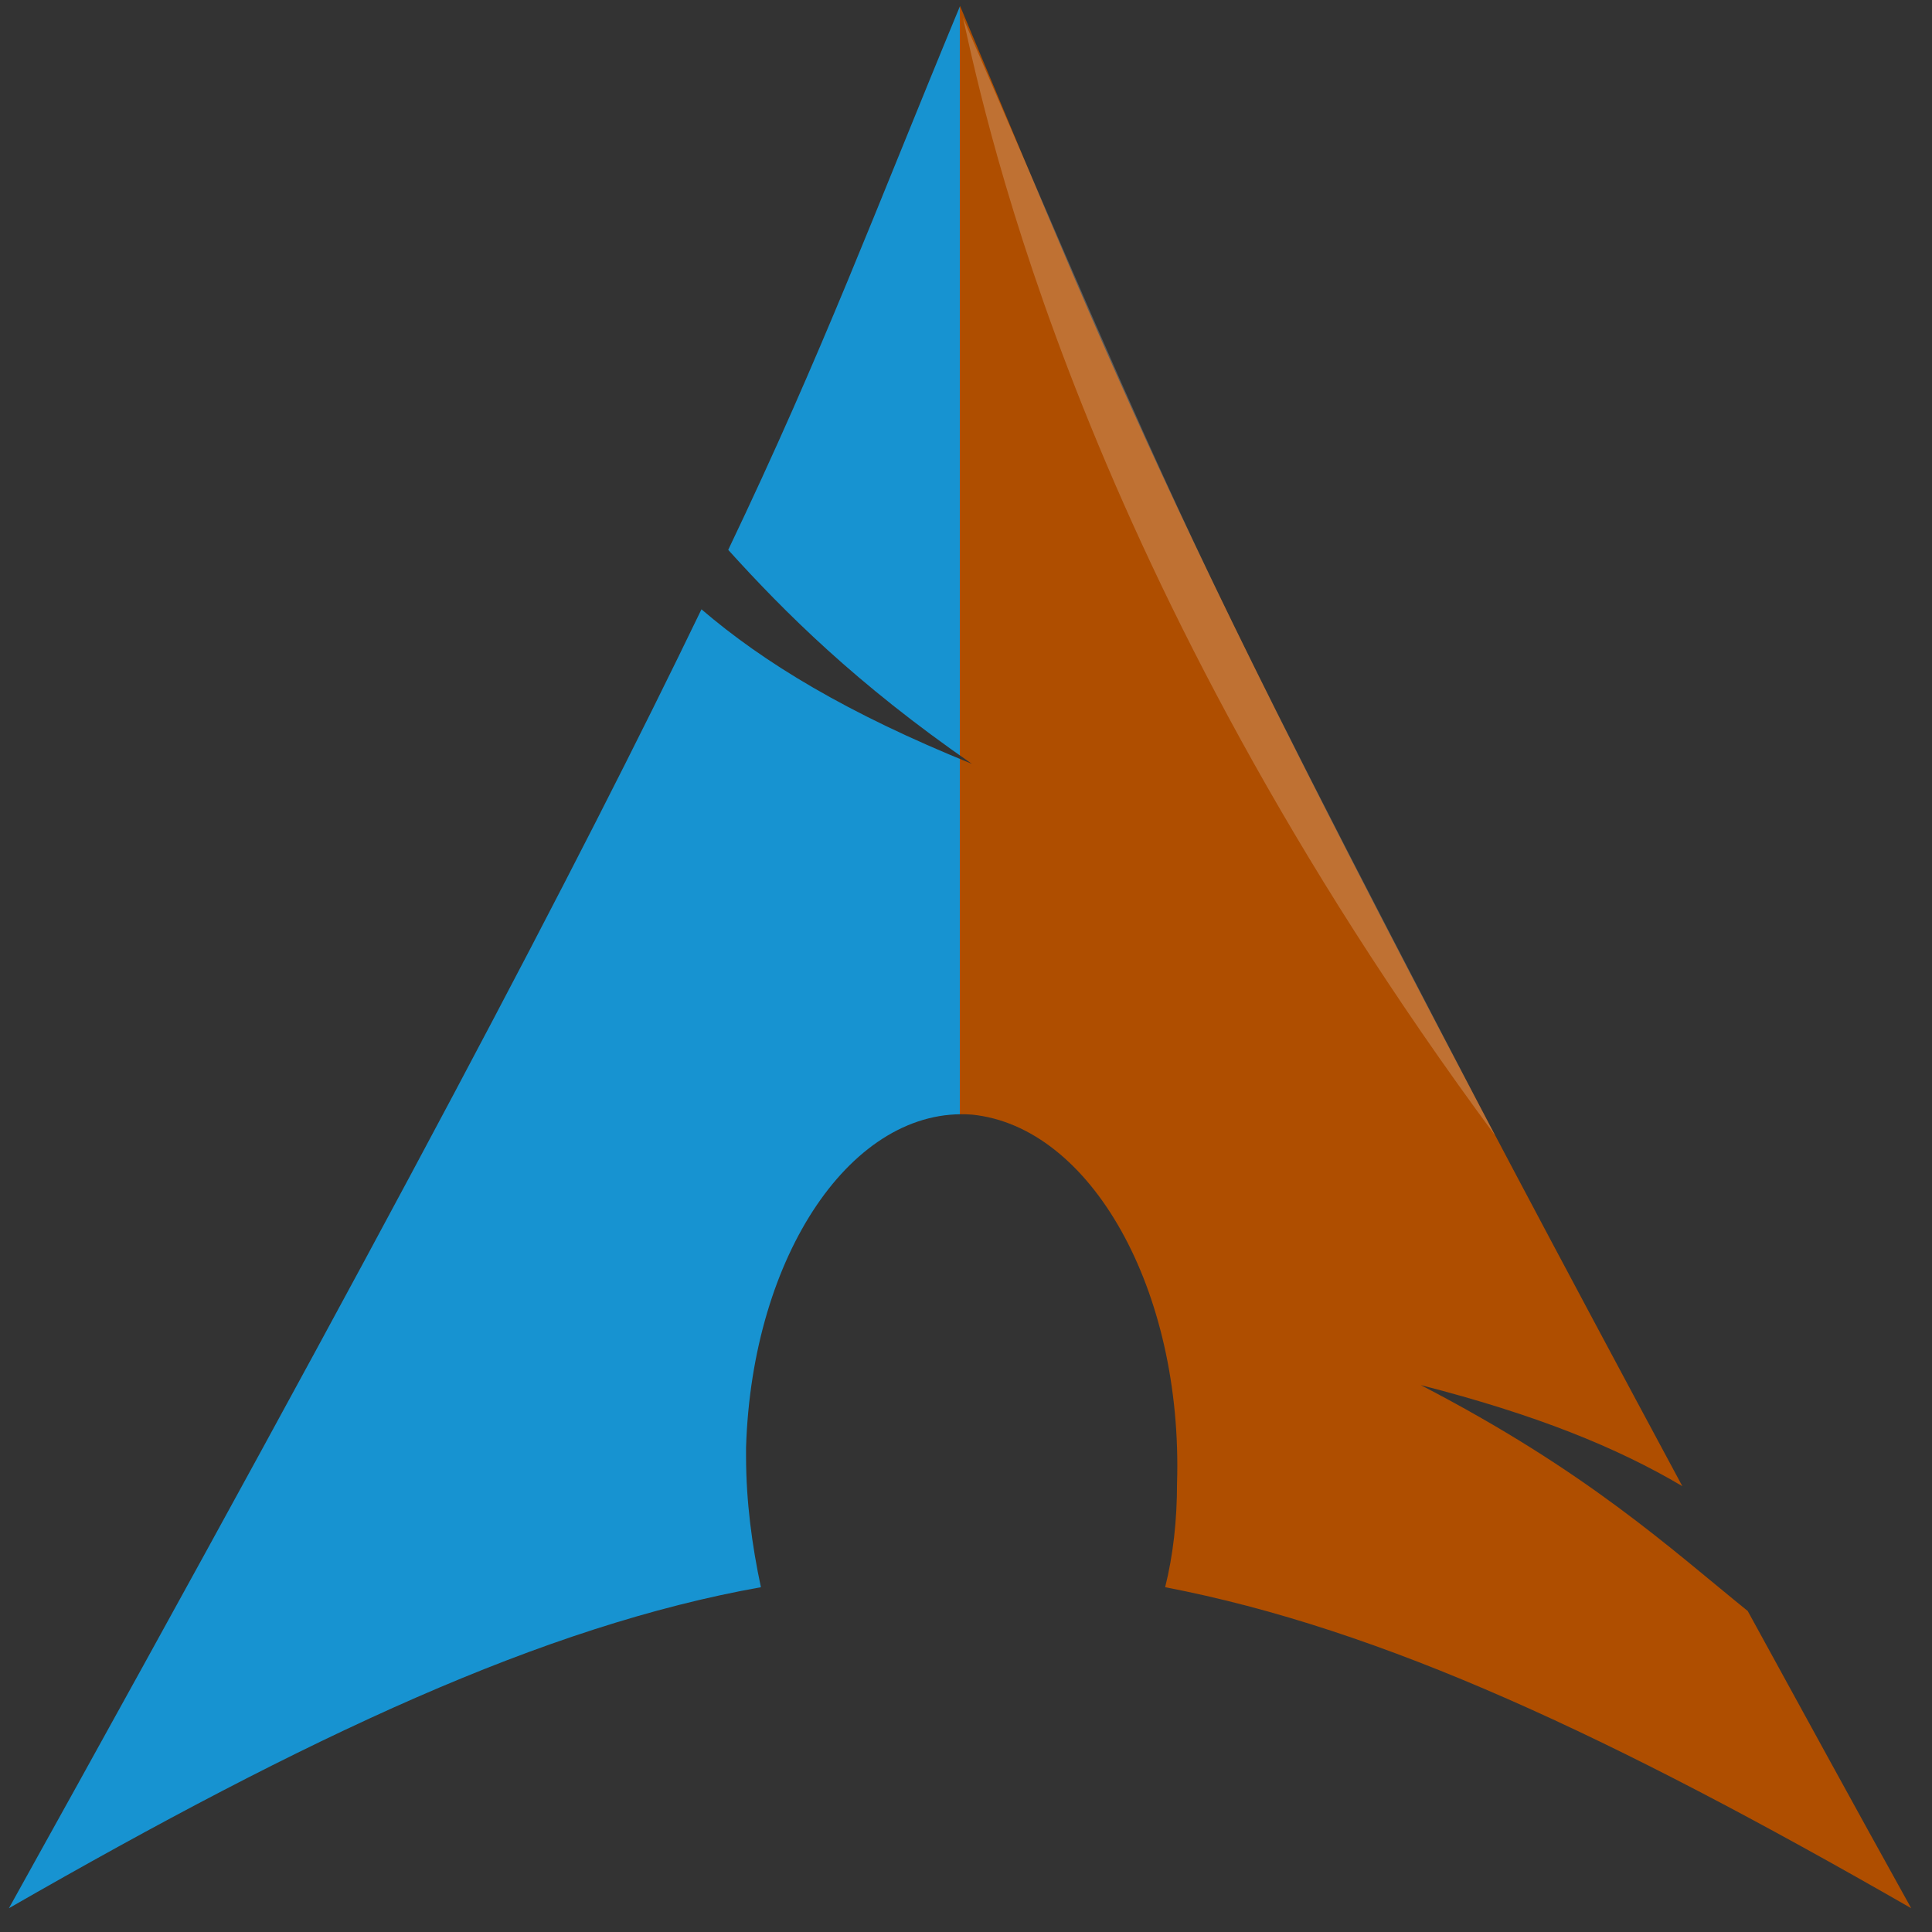 <svg version="1.2" xmlns="http://www.w3.org/2000/svg" viewBox="0 0 65 65" width="65" height="65"><rect x="0" y="0" width="65" height="65" fill="#333333" stroke="none"/><defs><linearGradient id="P" gradientUnits="userSpaceOnUse"/><linearGradient id="g1" x1=".3" y1="32.2" x2="64.3" y2="32.2" href="#P"><stop offset=".5" stop-color="#1793d1"/><stop offset=".5" stop-color="#af4e00"/><stop offset=".5" stop-color="#af4e00"/></linearGradient><linearGradient id="g2" x1="602.8" y1="384.8" x2="317.3" y2="1135.5" href="#P"><stop stop-color="#fff" stop-opacity="0"/><stop offset="1" stop-color="#fff" stop-opacity=".27"/></linearGradient></defs><style>.a{fill:url(#g1)}.b{opacity:.2;fill:#fff}.c{fill:url(#g2)}</style><path class="a" d="m32.3 0.2c-2.9 7-4.6 11.6-7.8 18.3 1.9 2.1 4.3 4.5 8.2 7.2-4.2-1.7-7-3.4-9.1-5.2-4.1 8.5-10.4 20.5-23.3 43.7 10.1-5.8 18-9.5 25.3-10.8-0.3-1.4-0.5-2.9-0.5-4.4v-0.3c0.2-6.5 3.6-11.5 7.6-11.2 4 0.4 7.1 5.9 6.9 12.4q0 1.9-0.4 3.5c7.3 1.4 15 5 25.1 10.8-2-3.6-3.8-6.9-5.5-10-2.6-2.1-5.4-4.7-11-7.6 3.9 1 6.6 2.1 8.8 3.4-17.1-31.8-18.5-36-24.3-49.8q0 0 0 0z"/><path class="b" d="m50.3 38.2c-13.9-18.8-17.1-34-17.9-37.6 7.4 17.1 7.3 17.3 17.9 37.6z"/><path class="c" d="m32.4 0.5q-0.6 1.3-1.1 2.5-0.5 1.4-1 2.6-0.5 1.3-1 2.5-0.5 1.2-1 2.4-0.6 1.2-1.1 2.4-0.6 1.2-1.2 2.5-0.6 1.3-1.3 2.8-0.1 0.2-0.2 0.4c2 2 4.4 4.4 8.2 7.1-4.1-1.7-7-3.4-9.1-5.2-0.1 0.2-0.2 0.4-0.3 0.6-0.4 0.9-0.9 1.8-1.4 2.7-0.1 0.3-0.2 0.5-0.3 0.7q-0.7 1.5-1.6 3.1c-0.1 0.3-0.2 0.4-0.3 0.7-0.4 0.6-1.5 2.7-2.6 4.9-0.6 1.2-1.1 2.2-1.9 3.6-0.2 0.4-0.6 1.2-0.7 1.4 8.1-4.5 16.9-11.2 32.8-5.5q-1.2-2.2-2.3-4.2-1-2-1.9-3.8-0.9-1.8-1.6-3.3-0.8-1.6-1.5-3-0.6-1.5-1.2-2.8-0.6-1.3-1.2-2.5-0.5-1.3-1-2.5c-0.3-0.8-0.7-1.6-1-2.4q-0.2-0.6-0.4-1.1c-0.9-2.1-1.8-4.2-2.8-6.6q0 0 0 0z"/></svg>